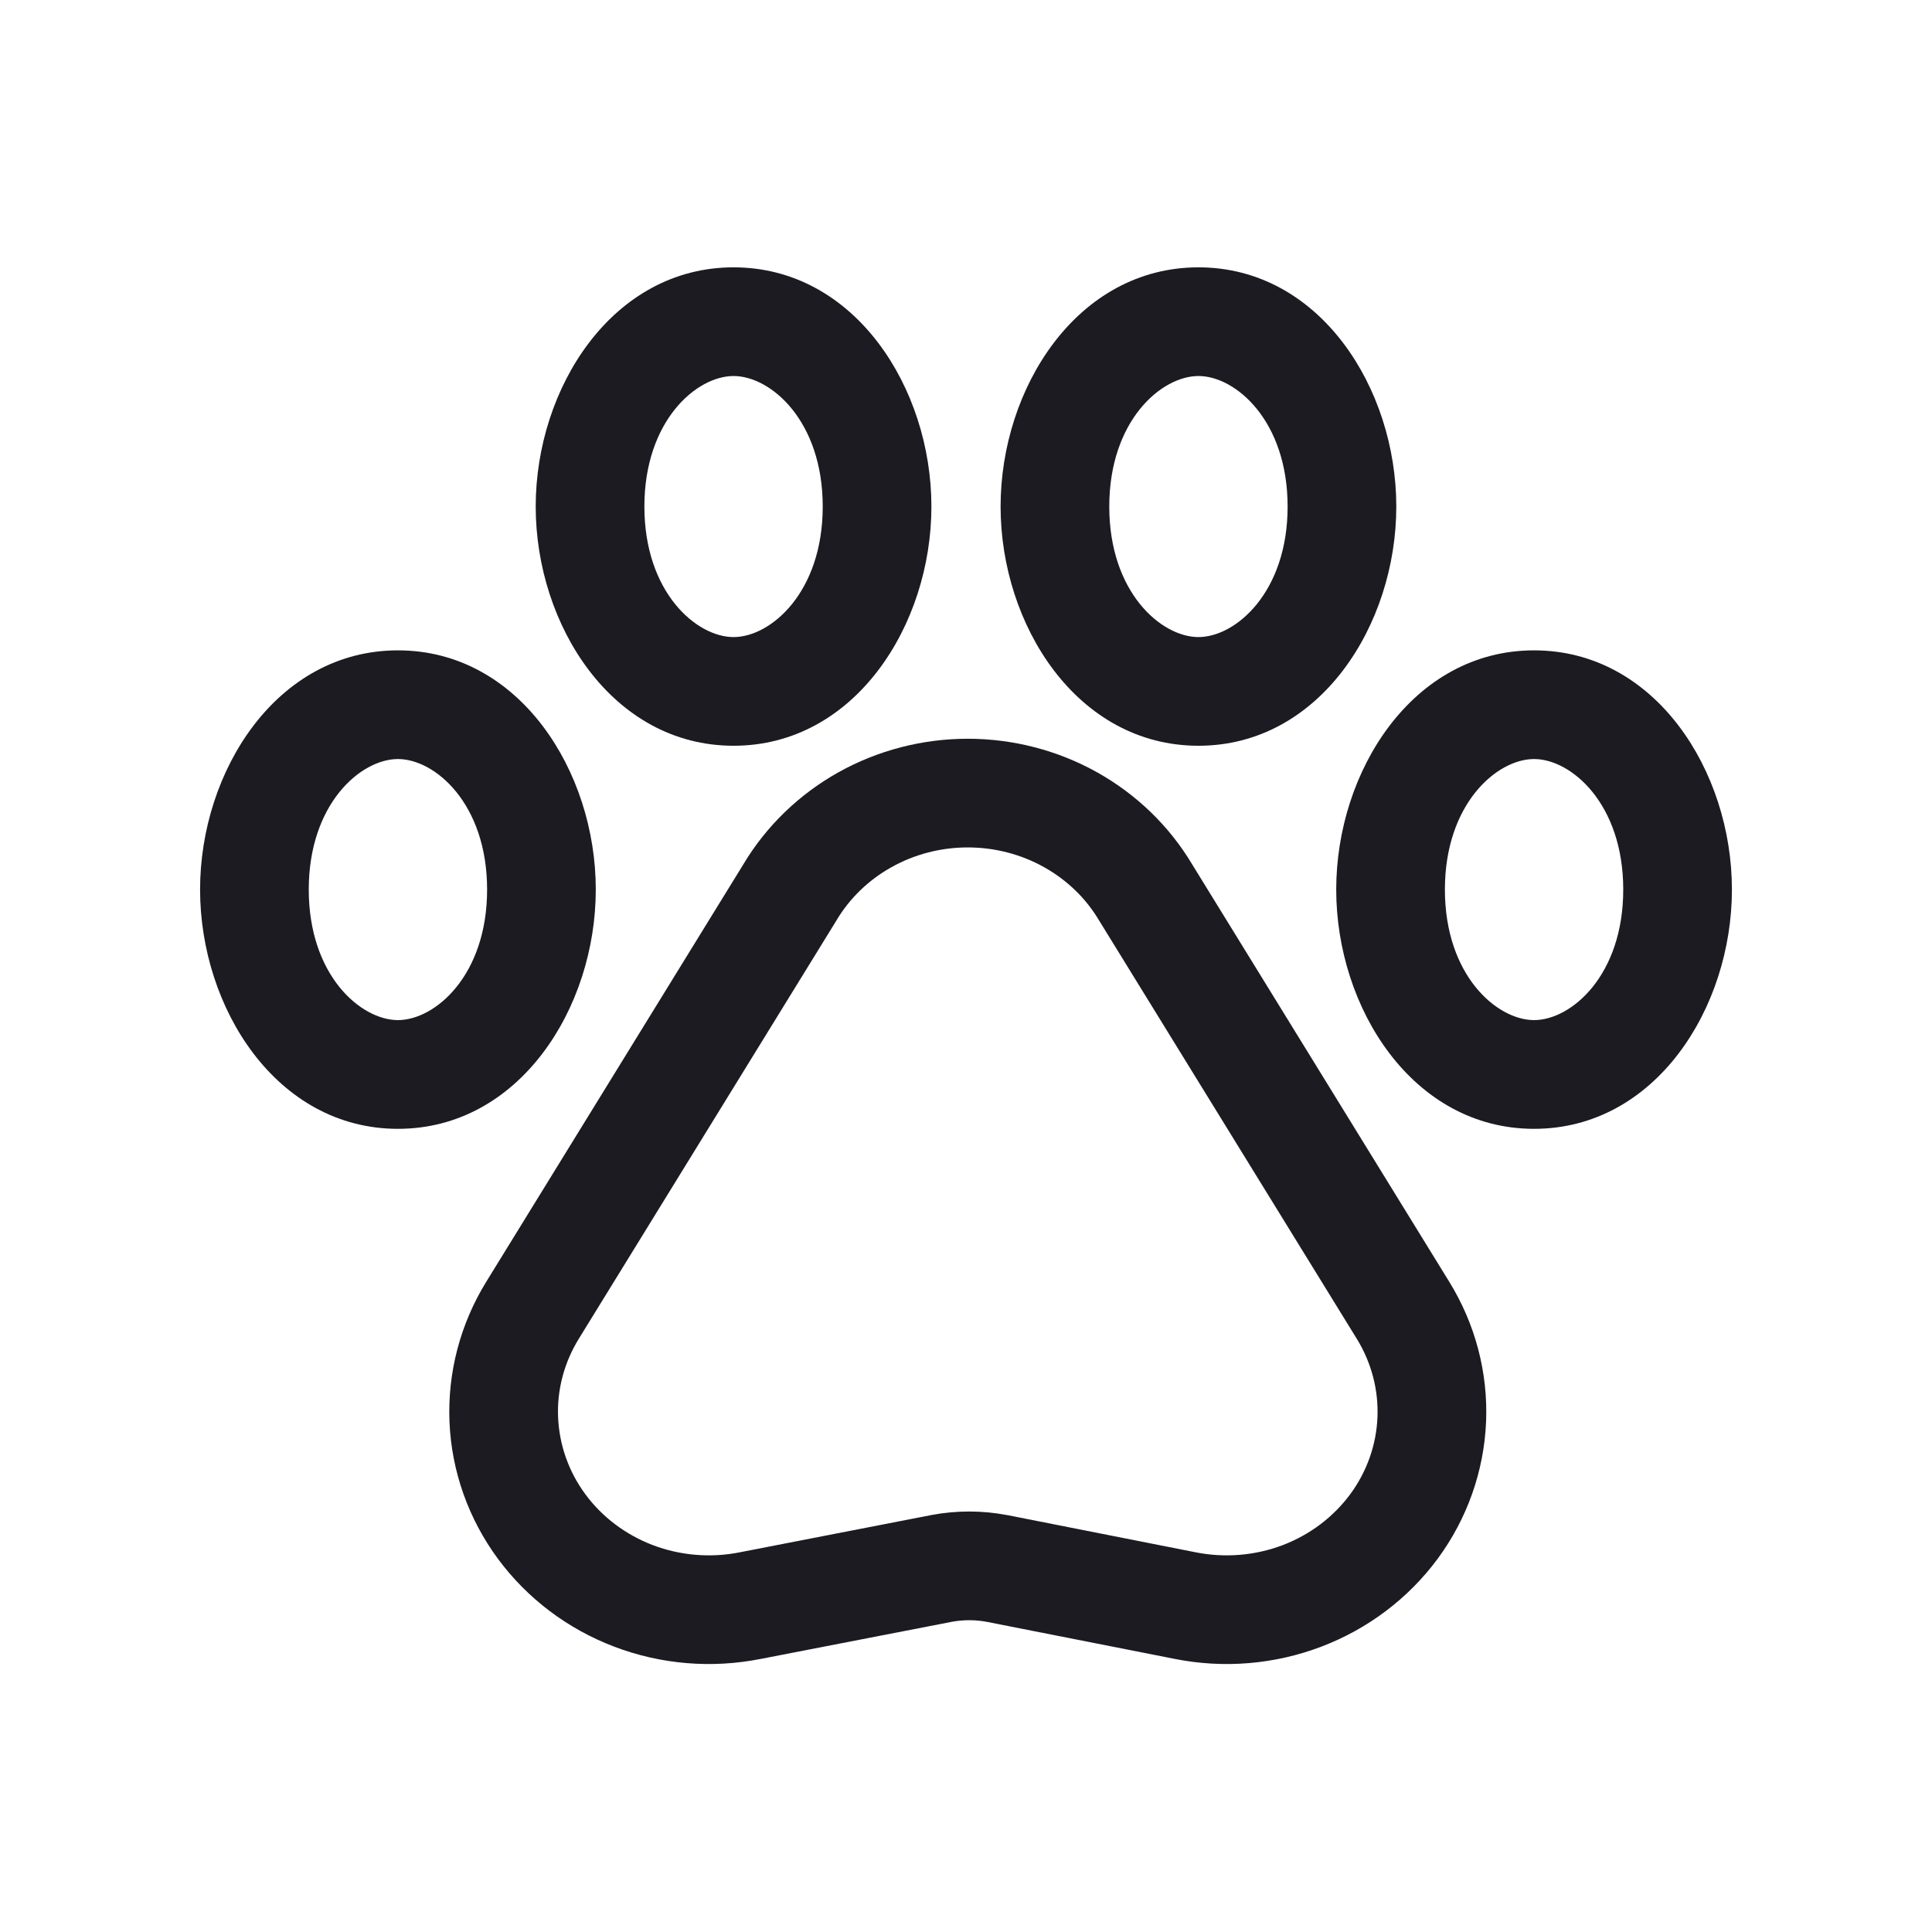 <svg width="32" height="32" viewBox="0 0 32 32" fill="none" xmlns="http://www.w3.org/2000/svg">
<path fill-rule="evenodd" clip-rule="evenodd" d="M8.873 8.39C8.873 6.428 10.142 4.428 12.15 4.428C14.159 4.428 15.427 6.428 15.427 8.39C15.427 10.353 14.159 12.352 12.15 12.352C10.142 12.352 8.873 10.353 8.873 8.39ZM12.15 6.228C11.534 6.228 10.673 6.971 10.673 8.39C10.673 9.81 11.534 10.552 12.15 10.552C12.767 10.552 13.627 9.81 13.627 8.39C13.627 6.971 12.767 6.228 12.15 6.228Z" fill="#1B1B21"/>
<path fill-rule="evenodd" clip-rule="evenodd" d="M13.888 12.791C14.541 12.427 15.279 12.236 16.029 12.236C16.779 12.236 17.518 12.427 18.17 12.791C18.821 13.155 19.365 13.679 19.745 14.315L24.004 21.23C24.435 21.928 24.648 22.735 24.614 23.552C24.579 24.369 24.3 25.156 23.813 25.817C23.326 26.477 22.654 26.982 21.882 27.275C21.111 27.568 20.269 27.638 19.459 27.477L16.341 26.862C16.151 26.827 15.956 26.827 15.766 26.862L12.6 27.477L12.598 27.477C11.789 27.638 10.947 27.568 10.176 27.275C9.404 26.982 8.733 26.477 8.246 25.817C7.759 25.156 7.479 24.369 7.445 23.552C7.411 22.735 7.624 21.928 8.054 21.23L12.313 14.315C12.693 13.679 13.238 13.155 13.888 12.791ZM16.029 14.036C15.584 14.036 15.148 14.149 14.766 14.363C14.384 14.576 14.072 14.88 13.856 15.242L13.849 15.254L9.587 22.174C9.343 22.57 9.224 23.022 9.244 23.476C9.263 23.931 9.418 24.373 9.695 24.749C9.972 25.125 10.361 25.42 10.815 25.593C11.27 25.765 11.769 25.807 12.249 25.712L12.253 25.711L15.431 25.093C15.842 25.016 16.265 25.016 16.677 25.094L16.685 25.095L19.809 25.712C20.29 25.807 20.788 25.765 21.244 25.593C21.698 25.42 22.086 25.125 22.364 24.749C22.641 24.373 22.796 23.931 22.815 23.476C22.834 23.022 22.716 22.57 22.473 22.175L18.202 15.242C17.987 14.88 17.674 14.576 17.293 14.363C16.911 14.149 16.475 14.036 16.029 14.036Z" fill="#1B1B21"/>
<path fill-rule="evenodd" clip-rule="evenodd" d="M6.591 10.772C4.583 10.772 3.314 12.772 3.314 14.734C3.314 16.697 4.583 18.697 6.591 18.697C8.6 18.697 9.868 16.697 9.868 14.734C9.868 12.772 8.6 10.772 6.591 10.772ZM5.114 14.734C5.114 13.315 5.974 12.572 6.591 12.572C7.208 12.572 8.068 13.315 8.068 14.734C8.068 16.154 7.208 16.896 6.591 16.896C5.974 16.896 5.114 16.154 5.114 14.734Z" fill="#1B1B21"/>
<path fill-rule="evenodd" clip-rule="evenodd" d="M16.573 8.39C16.573 6.428 17.841 4.428 19.85 4.428C21.858 4.428 23.127 6.428 23.127 8.39C23.127 10.353 21.858 12.352 19.85 12.352C17.841 12.352 16.573 10.353 16.573 8.39ZM19.85 6.228C19.233 6.228 18.373 6.971 18.373 8.39C18.373 9.81 19.233 10.552 19.85 10.552C20.467 10.552 21.327 9.81 21.327 8.39C21.327 6.971 20.467 6.228 19.85 6.228Z" fill="#1B1B21"/>
<path fill-rule="evenodd" clip-rule="evenodd" d="M25.409 10.772C23.401 10.772 22.132 12.772 22.132 14.734C22.132 16.697 23.401 18.697 25.409 18.697C27.418 18.697 28.686 16.697 28.686 14.734C28.686 12.772 27.418 10.772 25.409 10.772ZM23.932 14.734C23.932 13.315 24.792 12.572 25.409 12.572C26.026 12.572 26.886 13.315 26.886 14.734C26.886 16.154 26.026 16.896 25.409 16.896C24.792 16.896 23.932 16.154 23.932 14.734Z" fill="#1B1B21"/>
</svg>
